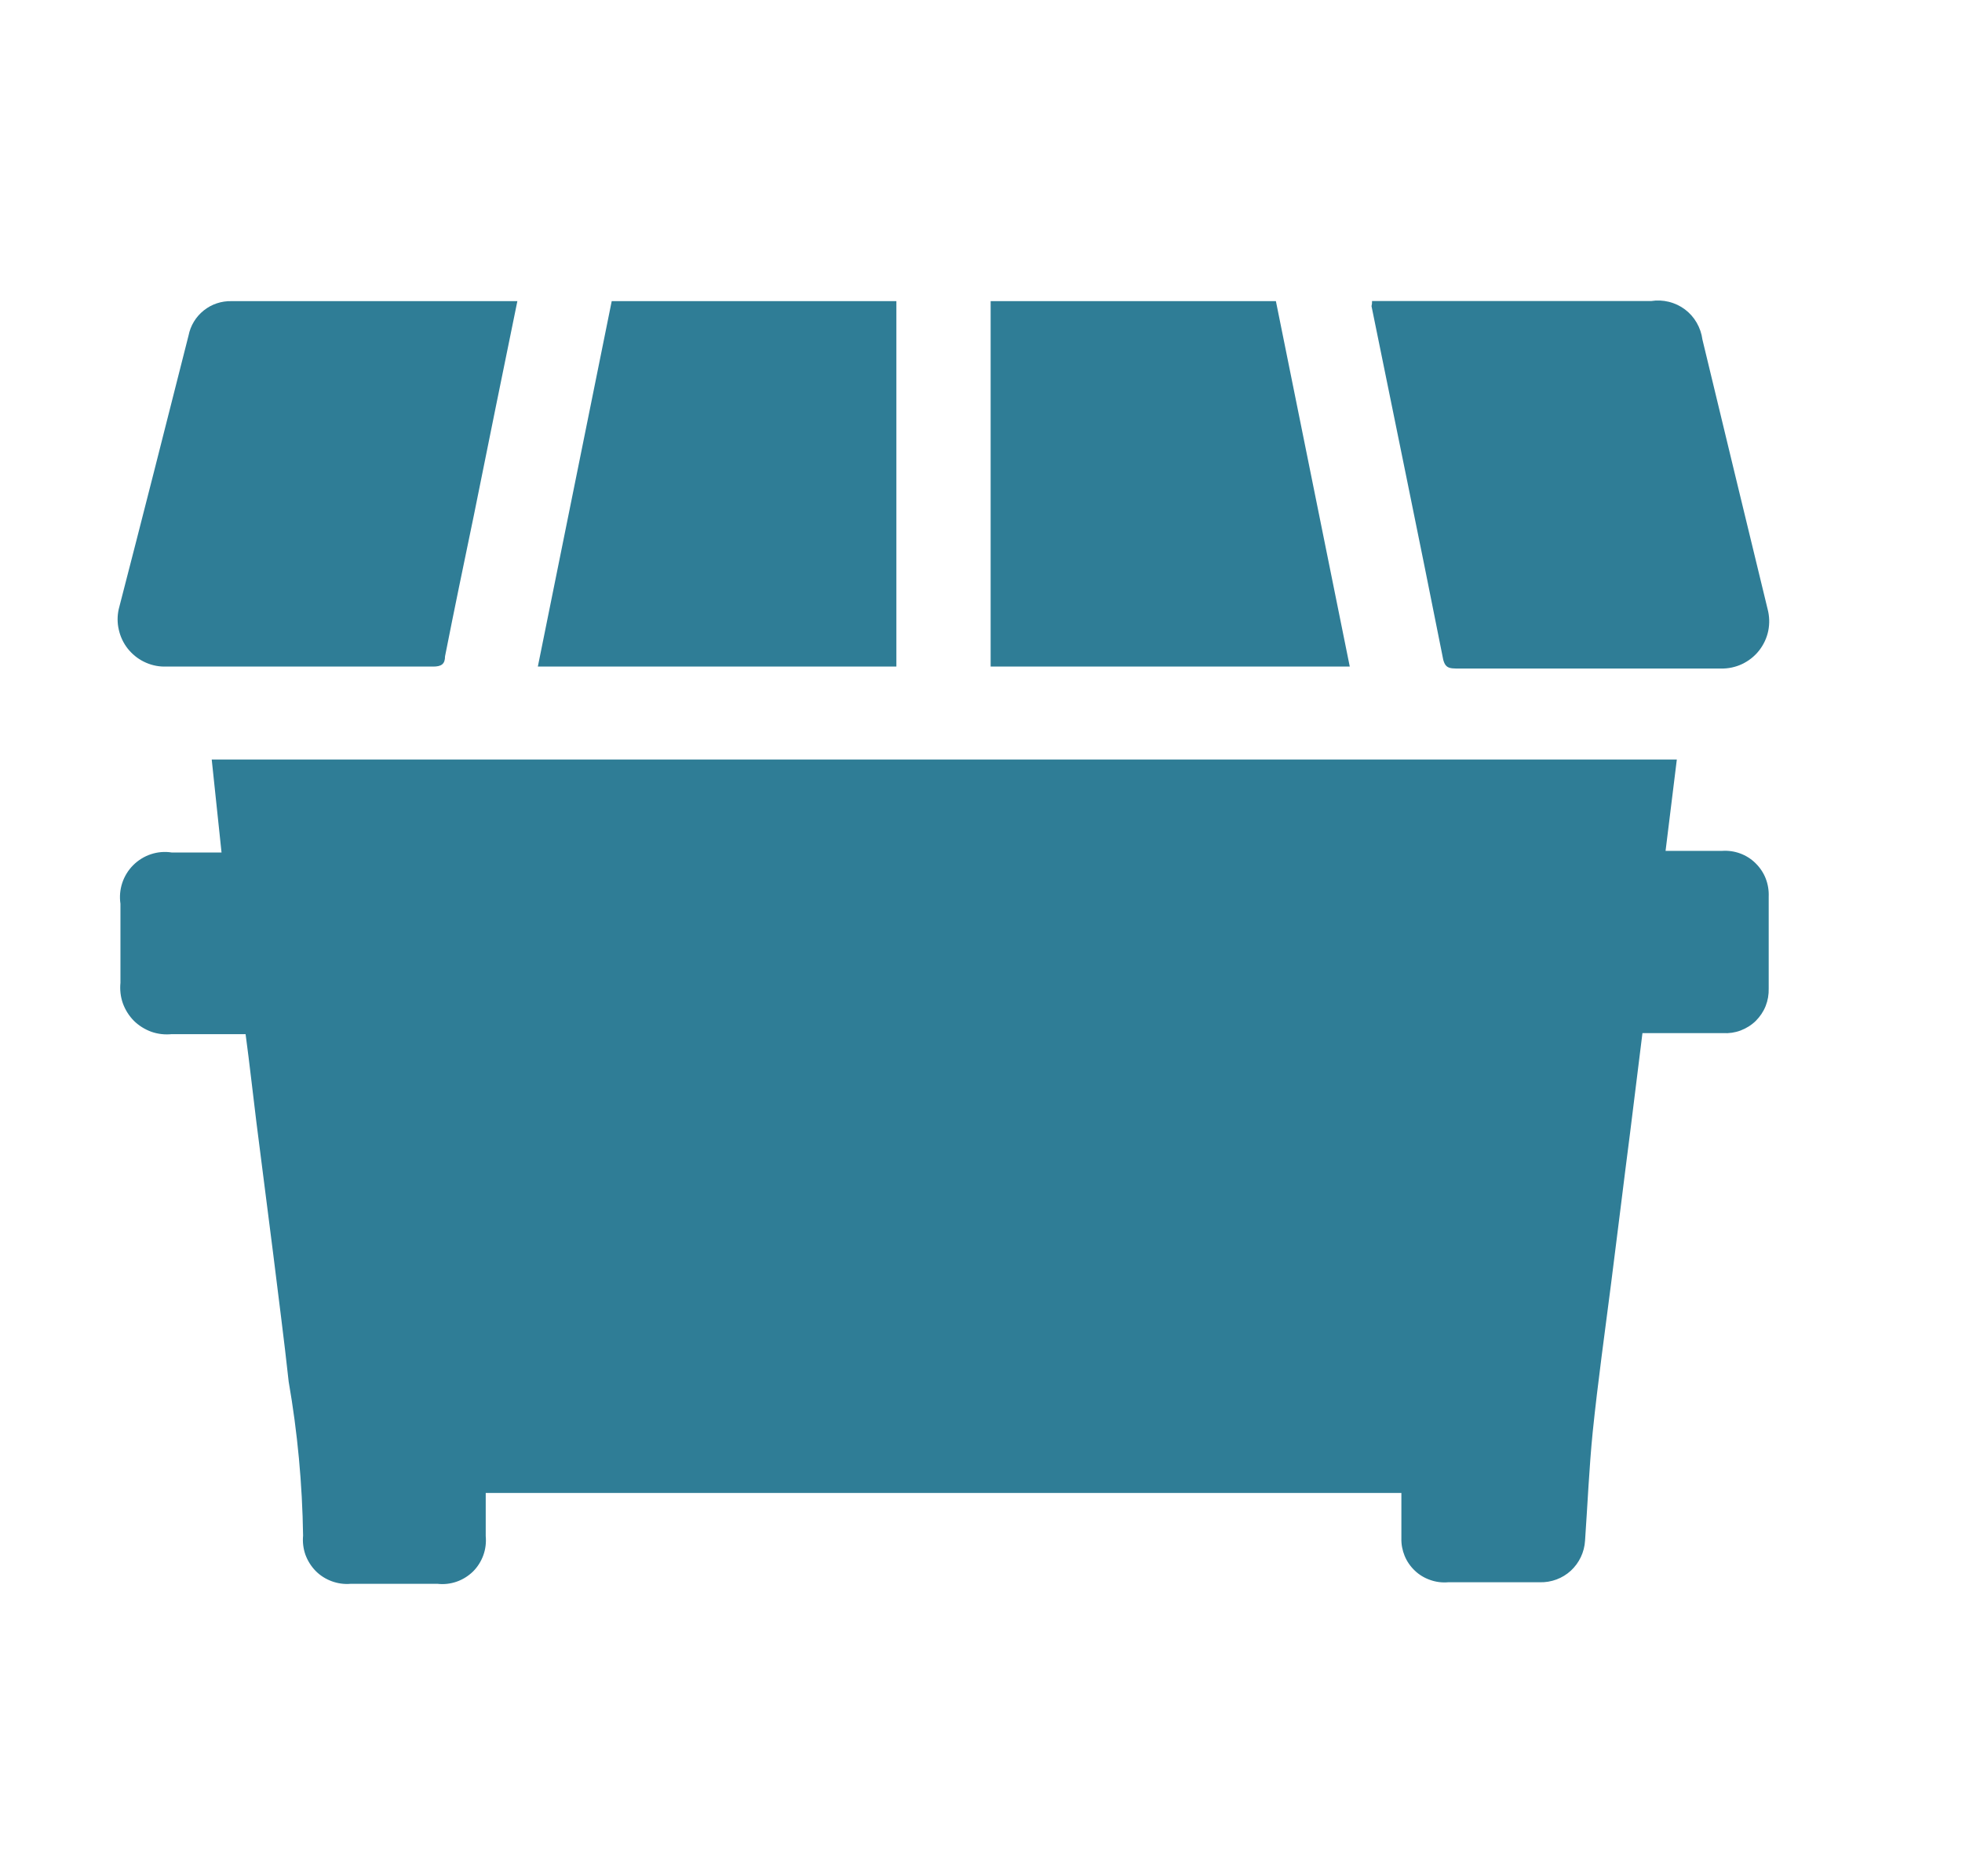 <svg width="23" height="22" viewBox="0 0 23 22" fill="none" xmlns="http://www.w3.org/2000/svg">
<path d="M19.657 8.906L19.525 9.977H20.186C20.259 9.972 20.331 9.982 20.399 10.007C20.467 10.032 20.529 10.071 20.58 10.122C20.632 10.173 20.673 10.234 20.699 10.301C20.725 10.368 20.737 10.441 20.734 10.513C20.734 10.868 20.734 11.229 20.734 11.59C20.736 11.661 20.724 11.731 20.698 11.797C20.672 11.862 20.632 11.921 20.582 11.971C20.532 12.02 20.471 12.058 20.405 12.083C20.339 12.108 20.269 12.118 20.198 12.114H19.296H19.254L19.11 13.275C19.032 13.877 18.96 14.479 18.887 15.045C18.815 15.61 18.731 16.206 18.671 16.79C18.629 17.211 18.611 17.638 18.581 18.066C18.573 18.2 18.513 18.326 18.415 18.417C18.316 18.508 18.186 18.556 18.052 18.553C17.691 18.553 17.33 18.553 16.975 18.553C16.904 18.559 16.833 18.55 16.766 18.526C16.699 18.503 16.637 18.466 16.586 18.417C16.534 18.368 16.493 18.309 16.466 18.243C16.439 18.177 16.426 18.107 16.428 18.036C16.428 17.861 16.428 17.687 16.428 17.506H5.694V18.012C5.701 18.087 5.692 18.164 5.666 18.236C5.64 18.308 5.599 18.373 5.545 18.427C5.49 18.48 5.425 18.521 5.353 18.546C5.281 18.571 5.204 18.58 5.128 18.571C4.792 18.571 4.449 18.571 4.112 18.571C4.036 18.578 3.96 18.567 3.889 18.541C3.818 18.515 3.753 18.474 3.7 18.42C3.647 18.366 3.606 18.3 3.58 18.229C3.555 18.157 3.546 18.081 3.553 18.006C3.544 17.4 3.488 16.797 3.384 16.2C3.33 15.701 3.264 15.207 3.204 14.714L3.006 13.161C2.964 12.824 2.927 12.481 2.879 12.126C2.585 12.126 2.278 12.126 2.013 12.126C1.932 12.134 1.85 12.125 1.774 12.098C1.697 12.07 1.627 12.026 1.569 11.969C1.512 11.911 1.468 11.841 1.44 11.764C1.413 11.687 1.404 11.605 1.412 11.524C1.412 11.217 1.412 10.922 1.412 10.597C1.4 10.515 1.407 10.432 1.433 10.353C1.459 10.275 1.503 10.203 1.561 10.145C1.62 10.086 1.691 10.042 1.77 10.016C1.848 9.99 1.932 9.983 2.013 9.996H2.597L2.482 8.906H19.657Z" fill="#2F7D96"/>
<path d="M6.065 3.531C5.89 4.38 5.722 5.217 5.554 6.047C5.439 6.601 5.325 7.148 5.217 7.696C5.217 7.786 5.175 7.816 5.078 7.816H1.921C1.839 7.815 1.759 7.795 1.685 7.758C1.612 7.722 1.548 7.669 1.497 7.605C1.446 7.54 1.411 7.465 1.393 7.385C1.374 7.305 1.374 7.222 1.392 7.142C1.669 6.071 1.939 5.006 2.21 3.935C2.233 3.818 2.296 3.714 2.389 3.64C2.481 3.566 2.597 3.528 2.715 3.531H6.065Z" fill="#2F7D96"/>
<path d="M16.084 3.53H19.355C19.425 3.519 19.495 3.522 19.564 3.539C19.632 3.556 19.696 3.586 19.752 3.628C19.808 3.67 19.855 3.723 19.89 3.784C19.925 3.845 19.948 3.912 19.957 3.981C20.209 5.028 20.464 6.082 20.721 7.141C20.743 7.224 20.746 7.311 20.729 7.396C20.712 7.48 20.675 7.559 20.622 7.627C20.569 7.695 20.5 7.749 20.423 7.786C20.345 7.823 20.259 7.841 20.173 7.839H17.106C16.98 7.839 16.932 7.839 16.908 7.682C16.637 6.316 16.355 4.956 16.078 3.59C16.083 3.57 16.085 3.55 16.084 3.53Z" fill="#2F7D96"/>
<path d="M15.823 7.816H11.613V3.531H14.957L15.823 7.816Z" fill="#2F7D96"/>
<path d="M6.305 7.816L7.171 3.531H10.508V7.816H6.305Z" fill="#2F7D96"/>
</svg>
